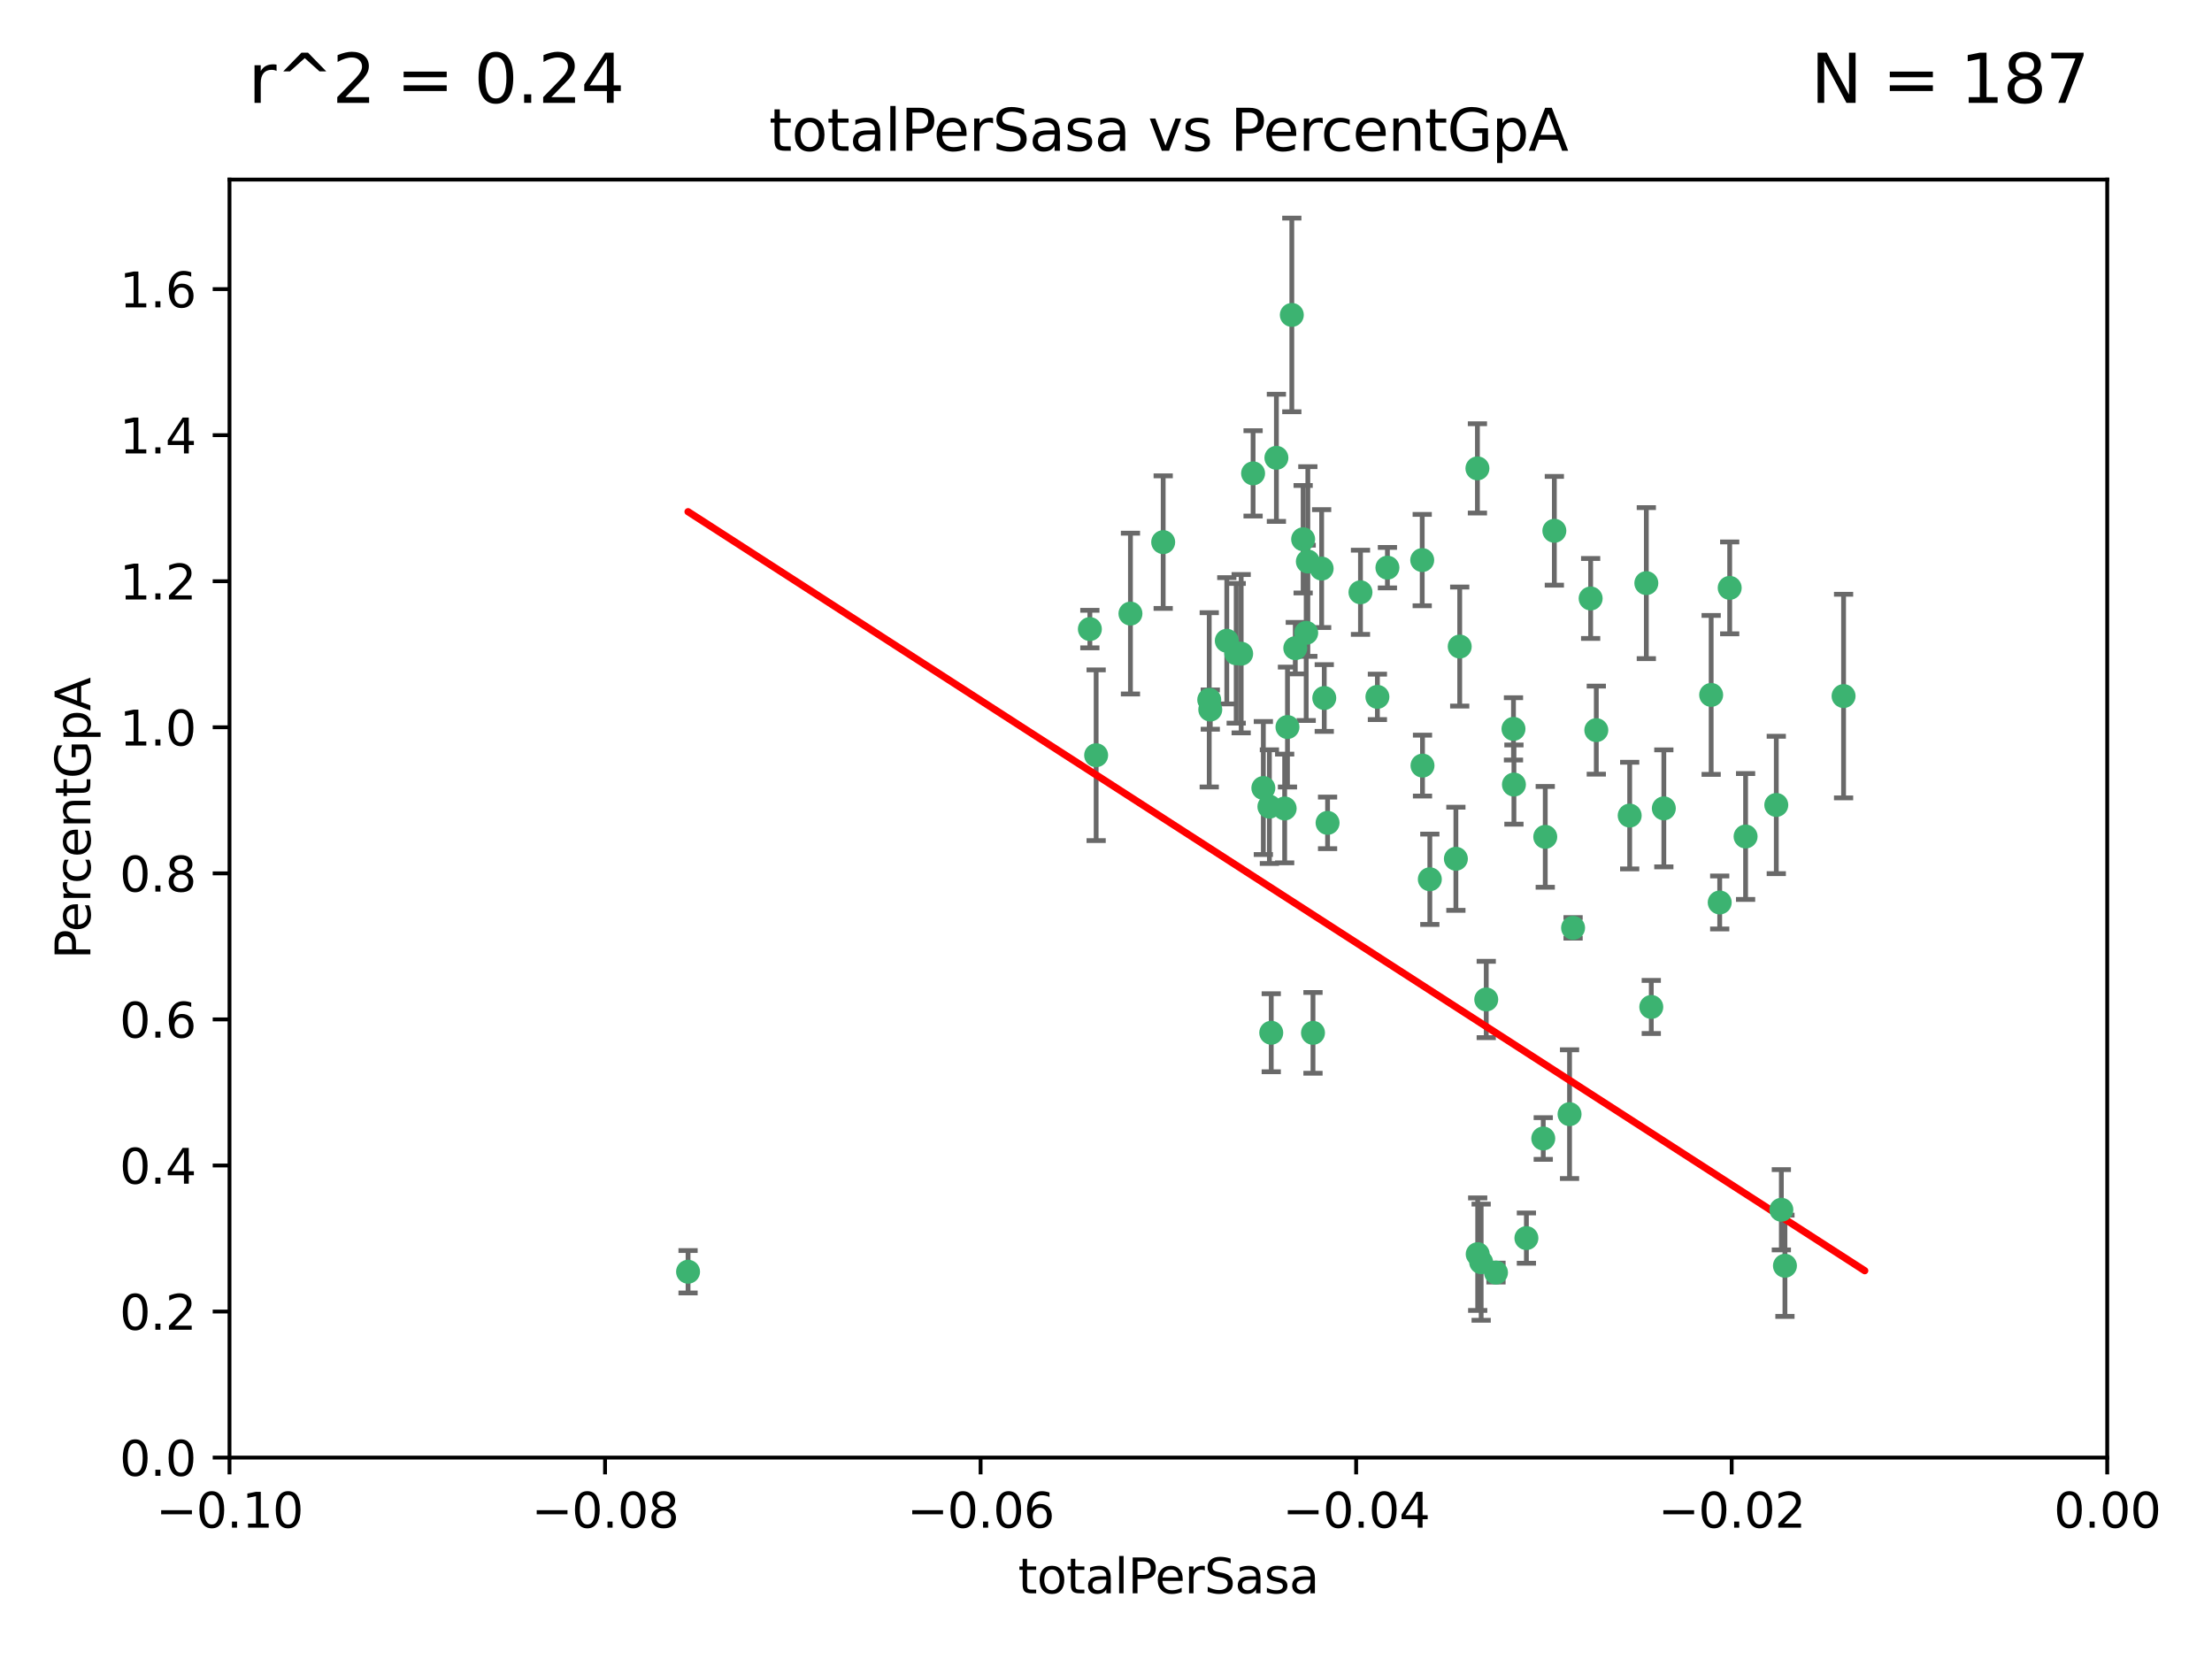 <?xml version="1.0" encoding="utf-8" standalone="no"?>
<!DOCTYPE svg PUBLIC "-//W3C//DTD SVG 1.1//EN"
  "http://www.w3.org/Graphics/SVG/1.1/DTD/svg11.dtd">
<svg xmlns:xlink="http://www.w3.org/1999/xlink" width="460.8pt" height="345.6pt" viewBox="0 0 460.8 345.6" xmlns="http://www.w3.org/2000/svg" version="1.1">
 <defs>
  <style type="text/css">*{stroke-linejoin: round; stroke-linecap: butt}</style>
 </defs>
 <g id="figure_1">
  <g id="patch_1">
   <path d="M 0 345.6 
L 460.8 345.6 
L 460.8 0 
L 0 0 
z
" style="fill: #ffffff"/>
  </g>
  <g id="axes_1">
   <g id="patch_2">
    <path d="M 47.81 303.64 
L 438.975 303.64 
L 438.975 37.411 
L 47.81 37.411 
z
" style="fill: #ffffff"/>
   </g>
   <g id="PathCollection_1">
    <defs>
     <path id="md21b5ea113" d="M 0 1.118 
C 0.297 1.118 0.581 1 0.791 0.791 
C 1 0.581 1.118 0.297 1.118 0 
C 1.118 -0.297 1 -0.581 0.791 -0.791 
C 0.581 -1 0.297 -1.118 0 -1.118 
C -0.297 -1.118 -0.581 -1 -0.791 -0.791 
C -1 -0.581 -1.118 -0.297 -1.118 0 
C -1.118 0.297 -1 0.581 -0.791 0.791 
C -0.581 1 -0.297 1.118 0 1.118 
z
" style="stroke: #3cb371"/>
    </defs>
    <g clip-path="url(#p0009d3775c)">
     <use xlink:href="#md21b5ea113" x="242.314" y="112.935" style="fill: #3cb371; stroke: #3cb371"/>
     <use xlink:href="#md21b5ea113" x="227.04" y="131.048" style="fill: #3cb371; stroke: #3cb371"/>
     <use xlink:href="#md21b5ea113" x="261.041" y="98.611" style="fill: #3cb371; stroke: #3cb371"/>
     <use xlink:href="#md21b5ea113" x="228.347" y="157.33" style="fill: #3cb371; stroke: #3cb371"/>
     <use xlink:href="#md21b5ea113" x="268.204" y="151.457" style="fill: #3cb371; stroke: #3cb371"/>
     <use xlink:href="#md21b5ea113" x="269.109" y="65.606" style="fill: #3cb371; stroke: #3cb371"/>
     <use xlink:href="#md21b5ea113" x="257.525" y="136.097" style="fill: #3cb371; stroke: #3cb371"/>
     <use xlink:href="#md21b5ea113" x="235.494" y="127.82" style="fill: #3cb371; stroke: #3cb371"/>
     <use xlink:href="#md21b5ea113" x="143.335" y="264.927" style="fill: #3cb371; stroke: #3cb371"/>
     <use xlink:href="#md21b5ea113" x="275.322" y="118.446" style="fill: #3cb371; stroke: #3cb371"/>
     <use xlink:href="#md21b5ea113" x="263.179" y="164.157" style="fill: #3cb371; stroke: #3cb371"/>
     <use xlink:href="#md21b5ea113" x="252.123" y="147.818" style="fill: #3cb371; stroke: #3cb371"/>
     <use xlink:href="#md21b5ea113" x="251.907" y="145.786" style="fill: #3cb371; stroke: #3cb371"/>
     <use xlink:href="#md21b5ea113" x="269.834" y="135.021" style="fill: #3cb371; stroke: #3cb371"/>
     <use xlink:href="#md21b5ea113" x="272.104" y="131.834" style="fill: #3cb371; stroke: #3cb371"/>
     <use xlink:href="#md21b5ea113" x="265.897" y="95.371" style="fill: #3cb371; stroke: #3cb371"/>
     <use xlink:href="#md21b5ea113" x="264.44" y="168.041" style="fill: #3cb371; stroke: #3cb371"/>
     <use xlink:href="#md21b5ea113" x="289.026" y="118.255" style="fill: #3cb371; stroke: #3cb371"/>
     <use xlink:href="#md21b5ea113" x="271.469" y="112.334" style="fill: #3cb371; stroke: #3cb371"/>
     <use xlink:href="#md21b5ea113" x="275.869" y="145.408" style="fill: #3cb371; stroke: #3cb371"/>
     <use xlink:href="#md21b5ea113" x="283.413" y="123.385" style="fill: #3cb371; stroke: #3cb371"/>
     <use xlink:href="#md21b5ea113" x="255.564" y="133.482" style="fill: #3cb371; stroke: #3cb371"/>
     <use xlink:href="#md21b5ea113" x="273.52" y="215.161" style="fill: #3cb371; stroke: #3cb371"/>
     <use xlink:href="#md21b5ea113" x="296.273" y="116.673" style="fill: #3cb371; stroke: #3cb371"/>
     <use xlink:href="#md21b5ea113" x="311.642" y="265.1" style="fill: #3cb371; stroke: #3cb371"/>
     <use xlink:href="#md21b5ea113" x="276.559" y="171.42" style="fill: #3cb371; stroke: #3cb371"/>
     <use xlink:href="#md21b5ea113" x="272.448" y="116.973" style="fill: #3cb371; stroke: #3cb371"/>
     <use xlink:href="#md21b5ea113" x="307.775" y="97.572" style="fill: #3cb371; stroke: #3cb371"/>
     <use xlink:href="#md21b5ea113" x="331.36" y="124.669" style="fill: #3cb371; stroke: #3cb371"/>
     <use xlink:href="#md21b5ea113" x="286.939" y="145.171" style="fill: #3cb371; stroke: #3cb371"/>
     <use xlink:href="#md21b5ea113" x="267.618" y="168.419" style="fill: #3cb371; stroke: #3cb371"/>
     <use xlink:href="#md21b5ea113" x="264.824" y="215.139" style="fill: #3cb371; stroke: #3cb371"/>
     <use xlink:href="#md21b5ea113" x="258.558" y="136.178" style="fill: #3cb371; stroke: #3cb371"/>
     <use xlink:href="#md21b5ea113" x="307.832" y="261.264" style="fill: #3cb371; stroke: #3cb371"/>
     <use xlink:href="#md21b5ea113" x="296.333" y="159.488" style="fill: #3cb371; stroke: #3cb371"/>
     <use xlink:href="#md21b5ea113" x="304.086" y="134.689" style="fill: #3cb371; stroke: #3cb371"/>
     <use xlink:href="#md21b5ea113" x="303.288" y="178.897" style="fill: #3cb371; stroke: #3cb371"/>
     <use xlink:href="#md21b5ea113" x="315.379" y="163.438" style="fill: #3cb371; stroke: #3cb371"/>
     <use xlink:href="#md21b5ea113" x="315.286" y="151.836" style="fill: #3cb371; stroke: #3cb371"/>
     <use xlink:href="#md21b5ea113" x="317.977" y="257.919" style="fill: #3cb371; stroke: #3cb371"/>
     <use xlink:href="#md21b5ea113" x="308.553" y="262.94" style="fill: #3cb371; stroke: #3cb371"/>
     <use xlink:href="#md21b5ea113" x="327.702" y="193.29" style="fill: #3cb371; stroke: #3cb371"/>
     <use xlink:href="#md21b5ea113" x="297.859" y="183.167" style="fill: #3cb371; stroke: #3cb371"/>
     <use xlink:href="#md21b5ea113" x="321.489" y="237.168" style="fill: #3cb371; stroke: #3cb371"/>
     <use xlink:href="#md21b5ea113" x="309.612" y="208.206" style="fill: #3cb371; stroke: #3cb371"/>
     <use xlink:href="#md21b5ea113" x="323.8" y="110.571" style="fill: #3cb371; stroke: #3cb371"/>
     <use xlink:href="#md21b5ea113" x="342.961" y="121.476" style="fill: #3cb371; stroke: #3cb371"/>
     <use xlink:href="#md21b5ea113" x="332.54" y="152.103" style="fill: #3cb371; stroke: #3cb371"/>
     <use xlink:href="#md21b5ea113" x="339.494" y="169.899" style="fill: #3cb371; stroke: #3cb371"/>
     <use xlink:href="#md21b5ea113" x="321.905" y="174.332" style="fill: #3cb371; stroke: #3cb371"/>
     <use xlink:href="#md21b5ea113" x="343.992" y="209.769" style="fill: #3cb371; stroke: #3cb371"/>
     <use xlink:href="#md21b5ea113" x="346.607" y="168.396" style="fill: #3cb371; stroke: #3cb371"/>
     <use xlink:href="#md21b5ea113" x="358.248" y="188.002" style="fill: #3cb371; stroke: #3cb371"/>
     <use xlink:href="#md21b5ea113" x="326.966" y="232.101" style="fill: #3cb371; stroke: #3cb371"/>
     <use xlink:href="#md21b5ea113" x="370.033" y="167.688" style="fill: #3cb371; stroke: #3cb371"/>
     <use xlink:href="#md21b5ea113" x="360.328" y="122.465" style="fill: #3cb371; stroke: #3cb371"/>
     <use xlink:href="#md21b5ea113" x="356.467" y="144.762" style="fill: #3cb371; stroke: #3cb371"/>
     <use xlink:href="#md21b5ea113" x="384.05" y="145.004" style="fill: #3cb371; stroke: #3cb371"/>
     <use xlink:href="#md21b5ea113" x="371.837" y="263.681" style="fill: #3cb371; stroke: #3cb371"/>
     <use xlink:href="#md21b5ea113" x="371.088" y="252.015" style="fill: #3cb371; stroke: #3cb371"/>
     <use xlink:href="#md21b5ea113" x="363.638" y="174.257" style="fill: #3cb371; stroke: #3cb371"/>
    </g>
   </g>
   <g id="matplotlib.axis_1">
    <g id="xtick_1">
     <g id="line2d_1">
      <defs>
       <path id="m520aba4578" d="M 0 0 
L 0 3.5 
" style="stroke: #000000; stroke-width: 0.8"/>
      </defs>
      <g>
       <use xlink:href="#m520aba4578" x="47.81" y="303.64" style="stroke: #000000; stroke-width: 0.8"/>
      </g>
     </g>
     <g id="text_1">
      <!-- −0.10 -->
      <g transform="translate(32.487 318.238)scale(0.1 -0.1)">
       <defs>
        <path id="DejaVuSans-2212" d="M 678 2272 
L 4684 2272 
L 4684 1741 
L 678 1741 
L 678 2272 
z
" transform="scale(0.016)"/>
        <path id="DejaVuSans-30" d="M 2034 4250 
Q 1547 4250 1301 3770 
Q 1056 3291 1056 2328 
Q 1056 1369 1301 889 
Q 1547 409 2034 409 
Q 2525 409 2770 889 
Q 3016 1369 3016 2328 
Q 3016 3291 2770 3770 
Q 2525 4250 2034 4250 
z
M 2034 4750 
Q 2819 4750 3233 4129 
Q 3647 3509 3647 2328 
Q 3647 1150 3233 529 
Q 2819 -91 2034 -91 
Q 1250 -91 836 529 
Q 422 1150 422 2328 
Q 422 3509 836 4129 
Q 1250 4750 2034 4750 
z
" transform="scale(0.016)"/>
        <path id="DejaVuSans-2e" d="M 684 794 
L 1344 794 
L 1344 0 
L 684 0 
L 684 794 
z
" transform="scale(0.016)"/>
        <path id="DejaVuSans-31" d="M 794 531 
L 1825 531 
L 1825 4091 
L 703 3866 
L 703 4441 
L 1819 4666 
L 2450 4666 
L 2450 531 
L 3481 531 
L 3481 0 
L 794 0 
L 794 531 
z
" transform="scale(0.016)"/>
       </defs>
       <use xlink:href="#DejaVuSans-2212"/>
       <use xlink:href="#DejaVuSans-30" x="83.789"/>
       <use xlink:href="#DejaVuSans-2e" x="147.412"/>
       <use xlink:href="#DejaVuSans-31" x="179.199"/>
       <use xlink:href="#DejaVuSans-30" x="242.822"/>
      </g>
     </g>
    </g>
    <g id="xtick_2">
     <g id="line2d_2">
      <g>
       <use xlink:href="#m520aba4578" x="126.043" y="303.64" style="stroke: #000000; stroke-width: 0.8"/>
      </g>
     </g>
     <g id="text_2">
      <!-- −0.08 -->
      <g transform="translate(110.72 318.238)scale(0.1 -0.1)">
       <defs>
        <path id="DejaVuSans-38" d="M 2034 2216 
Q 1584 2216 1326 1975 
Q 1069 1734 1069 1313 
Q 1069 891 1326 650 
Q 1584 409 2034 409 
Q 2484 409 2743 651 
Q 3003 894 3003 1313 
Q 3003 1734 2745 1975 
Q 2488 2216 2034 2216 
z
M 1403 2484 
Q 997 2584 770 2862 
Q 544 3141 544 3541 
Q 544 4100 942 4425 
Q 1341 4750 2034 4750 
Q 2731 4750 3128 4425 
Q 3525 4100 3525 3541 
Q 3525 3141 3298 2862 
Q 3072 2584 2669 2484 
Q 3125 2378 3379 2068 
Q 3634 1759 3634 1313 
Q 3634 634 3220 271 
Q 2806 -91 2034 -91 
Q 1263 -91 848 271 
Q 434 634 434 1313 
Q 434 1759 690 2068 
Q 947 2378 1403 2484 
z
M 1172 3481 
Q 1172 3119 1398 2916 
Q 1625 2713 2034 2713 
Q 2441 2713 2670 2916 
Q 2900 3119 2900 3481 
Q 2900 3844 2670 4047 
Q 2441 4250 2034 4250 
Q 1625 4250 1398 4047 
Q 1172 3844 1172 3481 
z
" transform="scale(0.016)"/>
       </defs>
       <use xlink:href="#DejaVuSans-2212"/>
       <use xlink:href="#DejaVuSans-30" x="83.789"/>
       <use xlink:href="#DejaVuSans-2e" x="147.412"/>
       <use xlink:href="#DejaVuSans-30" x="179.199"/>
       <use xlink:href="#DejaVuSans-38" x="242.822"/>
      </g>
     </g>
    </g>
    <g id="xtick_3">
     <g id="line2d_3">
      <g>
       <use xlink:href="#m520aba4578" x="204.276" y="303.64" style="stroke: #000000; stroke-width: 0.8"/>
      </g>
     </g>
     <g id="text_3">
      <!-- −0.06 -->
      <g transform="translate(188.953 318.238)scale(0.1 -0.1)">
       <defs>
        <path id="DejaVuSans-36" d="M 2113 2584 
Q 1688 2584 1439 2293 
Q 1191 2003 1191 1497 
Q 1191 994 1439 701 
Q 1688 409 2113 409 
Q 2538 409 2786 701 
Q 3034 994 3034 1497 
Q 3034 2003 2786 2293 
Q 2538 2584 2113 2584 
z
M 3366 4563 
L 3366 3988 
Q 3128 4100 2886 4159 
Q 2644 4219 2406 4219 
Q 1781 4219 1451 3797 
Q 1122 3375 1075 2522 
Q 1259 2794 1537 2939 
Q 1816 3084 2150 3084 
Q 2853 3084 3261 2657 
Q 3669 2231 3669 1497 
Q 3669 778 3244 343 
Q 2819 -91 2113 -91 
Q 1303 -91 875 529 
Q 447 1150 447 2328 
Q 447 3434 972 4092 
Q 1497 4750 2381 4750 
Q 2619 4750 2861 4703 
Q 3103 4656 3366 4563 
z
" transform="scale(0.016)"/>
       </defs>
       <use xlink:href="#DejaVuSans-2212"/>
       <use xlink:href="#DejaVuSans-30" x="83.789"/>
       <use xlink:href="#DejaVuSans-2e" x="147.412"/>
       <use xlink:href="#DejaVuSans-30" x="179.199"/>
       <use xlink:href="#DejaVuSans-36" x="242.822"/>
      </g>
     </g>
    </g>
    <g id="xtick_4">
     <g id="line2d_4">
      <g>
       <use xlink:href="#m520aba4578" x="282.509" y="303.64" style="stroke: #000000; stroke-width: 0.8"/>
      </g>
     </g>
     <g id="text_4">
      <!-- −0.04 -->
      <g transform="translate(267.186 318.238)scale(0.1 -0.1)">
       <defs>
        <path id="DejaVuSans-34" d="M 2419 4116 
L 825 1625 
L 2419 1625 
L 2419 4116 
z
M 2253 4666 
L 3047 4666 
L 3047 1625 
L 3713 1625 
L 3713 1100 
L 3047 1100 
L 3047 0 
L 2419 0 
L 2419 1100 
L 313 1100 
L 313 1709 
L 2253 4666 
z
" transform="scale(0.016)"/>
       </defs>
       <use xlink:href="#DejaVuSans-2212"/>
       <use xlink:href="#DejaVuSans-30" x="83.789"/>
       <use xlink:href="#DejaVuSans-2e" x="147.412"/>
       <use xlink:href="#DejaVuSans-30" x="179.199"/>
       <use xlink:href="#DejaVuSans-34" x="242.822"/>
      </g>
     </g>
    </g>
    <g id="xtick_5">
     <g id="line2d_5">
      <g>
       <use xlink:href="#m520aba4578" x="360.742" y="303.64" style="stroke: #000000; stroke-width: 0.8"/>
      </g>
     </g>
     <g id="text_5">
      <!-- −0.02 -->
      <g transform="translate(345.419 318.238)scale(0.1 -0.1)">
       <defs>
        <path id="DejaVuSans-32" d="M 1228 531 
L 3431 531 
L 3431 0 
L 469 0 
L 469 531 
Q 828 903 1448 1529 
Q 2069 2156 2228 2338 
Q 2531 2678 2651 2914 
Q 2772 3150 2772 3378 
Q 2772 3750 2511 3984 
Q 2250 4219 1831 4219 
Q 1534 4219 1204 4116 
Q 875 4013 500 3803 
L 500 4441 
Q 881 4594 1212 4672 
Q 1544 4750 1819 4750 
Q 2544 4750 2975 4387 
Q 3406 4025 3406 3419 
Q 3406 3131 3298 2873 
Q 3191 2616 2906 2266 
Q 2828 2175 2409 1742 
Q 1991 1309 1228 531 
z
" transform="scale(0.016)"/>
       </defs>
       <use xlink:href="#DejaVuSans-2212"/>
       <use xlink:href="#DejaVuSans-30" x="83.789"/>
       <use xlink:href="#DejaVuSans-2e" x="147.412"/>
       <use xlink:href="#DejaVuSans-30" x="179.199"/>
       <use xlink:href="#DejaVuSans-32" x="242.822"/>
      </g>
     </g>
    </g>
    <g id="xtick_6">
     <g id="line2d_6">
      <g>
       <use xlink:href="#m520aba4578" x="438.975" y="303.64" style="stroke: #000000; stroke-width: 0.8"/>
      </g>
     </g>
     <g id="text_6">
      <!-- 0.00 -->
      <g transform="translate(427.842 318.238)scale(0.1 -0.1)">
       <use xlink:href="#DejaVuSans-30"/>
       <use xlink:href="#DejaVuSans-2e" x="63.623"/>
       <use xlink:href="#DejaVuSans-30" x="95.41"/>
       <use xlink:href="#DejaVuSans-30" x="159.033"/>
      </g>
     </g>
    </g>
    <g id="text_7">
     <!-- totalPerSasa -->
     <g transform="translate(212.087 331.917)scale(0.1 -0.1)">
      <defs>
       <path id="DejaVuSans-74" d="M 1172 4494 
L 1172 3500 
L 2356 3500 
L 2356 3053 
L 1172 3053 
L 1172 1153 
Q 1172 725 1289 603 
Q 1406 481 1766 481 
L 2356 481 
L 2356 0 
L 1766 0 
Q 1100 0 847 248 
Q 594 497 594 1153 
L 594 3053 
L 172 3053 
L 172 3500 
L 594 3500 
L 594 4494 
L 1172 4494 
z
" transform="scale(0.016)"/>
       <path id="DejaVuSans-6f" d="M 1959 3097 
Q 1497 3097 1228 2736 
Q 959 2375 959 1747 
Q 959 1119 1226 758 
Q 1494 397 1959 397 
Q 2419 397 2687 759 
Q 2956 1122 2956 1747 
Q 2956 2369 2687 2733 
Q 2419 3097 1959 3097 
z
M 1959 3584 
Q 2709 3584 3137 3096 
Q 3566 2609 3566 1747 
Q 3566 888 3137 398 
Q 2709 -91 1959 -91 
Q 1206 -91 779 398 
Q 353 888 353 1747 
Q 353 2609 779 3096 
Q 1206 3584 1959 3584 
z
" transform="scale(0.016)"/>
       <path id="DejaVuSans-61" d="M 2194 1759 
Q 1497 1759 1228 1600 
Q 959 1441 959 1056 
Q 959 750 1161 570 
Q 1363 391 1709 391 
Q 2188 391 2477 730 
Q 2766 1069 2766 1631 
L 2766 1759 
L 2194 1759 
z
M 3341 1997 
L 3341 0 
L 2766 0 
L 2766 531 
Q 2569 213 2275 61 
Q 1981 -91 1556 -91 
Q 1019 -91 701 211 
Q 384 513 384 1019 
Q 384 1609 779 1909 
Q 1175 2209 1959 2209 
L 2766 2209 
L 2766 2266 
Q 2766 2663 2505 2880 
Q 2244 3097 1772 3097 
Q 1472 3097 1187 3025 
Q 903 2953 641 2809 
L 641 3341 
Q 956 3463 1253 3523 
Q 1550 3584 1831 3584 
Q 2591 3584 2966 3190 
Q 3341 2797 3341 1997 
z
" transform="scale(0.016)"/>
       <path id="DejaVuSans-6c" d="M 603 4863 
L 1178 4863 
L 1178 0 
L 603 0 
L 603 4863 
z
" transform="scale(0.016)"/>
       <path id="DejaVuSans-50" d="M 1259 4147 
L 1259 2394 
L 2053 2394 
Q 2494 2394 2734 2622 
Q 2975 2850 2975 3272 
Q 2975 3691 2734 3919 
Q 2494 4147 2053 4147 
L 1259 4147 
z
M 628 4666 
L 2053 4666 
Q 2838 4666 3239 4311 
Q 3641 3956 3641 3272 
Q 3641 2581 3239 2228 
Q 2838 1875 2053 1875 
L 1259 1875 
L 1259 0 
L 628 0 
L 628 4666 
z
" transform="scale(0.016)"/>
       <path id="DejaVuSans-65" d="M 3597 1894 
L 3597 1613 
L 953 1613 
Q 991 1019 1311 708 
Q 1631 397 2203 397 
Q 2534 397 2845 478 
Q 3156 559 3463 722 
L 3463 178 
Q 3153 47 2828 -22 
Q 2503 -91 2169 -91 
Q 1331 -91 842 396 
Q 353 884 353 1716 
Q 353 2575 817 3079 
Q 1281 3584 2069 3584 
Q 2775 3584 3186 3129 
Q 3597 2675 3597 1894 
z
M 3022 2063 
Q 3016 2534 2758 2815 
Q 2500 3097 2075 3097 
Q 1594 3097 1305 2825 
Q 1016 2553 972 2059 
L 3022 2063 
z
" transform="scale(0.016)"/>
       <path id="DejaVuSans-72" d="M 2631 2963 
Q 2534 3019 2420 3045 
Q 2306 3072 2169 3072 
Q 1681 3072 1420 2755 
Q 1159 2438 1159 1844 
L 1159 0 
L 581 0 
L 581 3500 
L 1159 3500 
L 1159 2956 
Q 1341 3275 1631 3429 
Q 1922 3584 2338 3584 
Q 2397 3584 2469 3576 
Q 2541 3569 2628 3553 
L 2631 2963 
z
" transform="scale(0.016)"/>
       <path id="DejaVuSans-53" d="M 3425 4513 
L 3425 3897 
Q 3066 4069 2747 4153 
Q 2428 4238 2131 4238 
Q 1616 4238 1336 4038 
Q 1056 3838 1056 3469 
Q 1056 3159 1242 3001 
Q 1428 2844 1947 2747 
L 2328 2669 
Q 3034 2534 3370 2195 
Q 3706 1856 3706 1288 
Q 3706 609 3251 259 
Q 2797 -91 1919 -91 
Q 1588 -91 1214 -16 
Q 841 59 441 206 
L 441 856 
Q 825 641 1194 531 
Q 1563 422 1919 422 
Q 2459 422 2753 634 
Q 3047 847 3047 1241 
Q 3047 1584 2836 1778 
Q 2625 1972 2144 2069 
L 1759 2144 
Q 1053 2284 737 2584 
Q 422 2884 422 3419 
Q 422 4038 858 4394 
Q 1294 4750 2059 4750 
Q 2388 4750 2728 4690 
Q 3069 4631 3425 4513 
z
" transform="scale(0.016)"/>
       <path id="DejaVuSans-73" d="M 2834 3397 
L 2834 2853 
Q 2591 2978 2328 3040 
Q 2066 3103 1784 3103 
Q 1356 3103 1142 2972 
Q 928 2841 928 2578 
Q 928 2378 1081 2264 
Q 1234 2150 1697 2047 
L 1894 2003 
Q 2506 1872 2764 1633 
Q 3022 1394 3022 966 
Q 3022 478 2636 193 
Q 2250 -91 1575 -91 
Q 1294 -91 989 -36 
Q 684 19 347 128 
L 347 722 
Q 666 556 975 473 
Q 1284 391 1588 391 
Q 1994 391 2212 530 
Q 2431 669 2431 922 
Q 2431 1156 2273 1281 
Q 2116 1406 1581 1522 
L 1381 1569 
Q 847 1681 609 1914 
Q 372 2147 372 2553 
Q 372 3047 722 3315 
Q 1072 3584 1716 3584 
Q 2034 3584 2315 3537 
Q 2597 3491 2834 3397 
z
" transform="scale(0.016)"/>
      </defs>
      <use xlink:href="#DejaVuSans-74"/>
      <use xlink:href="#DejaVuSans-6f" x="39.209"/>
      <use xlink:href="#DejaVuSans-74" x="100.391"/>
      <use xlink:href="#DejaVuSans-61" x="139.6"/>
      <use xlink:href="#DejaVuSans-6c" x="200.879"/>
      <use xlink:href="#DejaVuSans-50" x="228.662"/>
      <use xlink:href="#DejaVuSans-65" x="285.34"/>
      <use xlink:href="#DejaVuSans-72" x="346.863"/>
      <use xlink:href="#DejaVuSans-53" x="387.977"/>
      <use xlink:href="#DejaVuSans-61" x="451.453"/>
      <use xlink:href="#DejaVuSans-73" x="512.732"/>
      <use xlink:href="#DejaVuSans-61" x="564.832"/>
     </g>
    </g>
   </g>
   <g id="matplotlib.axis_2">
    <g id="ytick_1">
     <g id="line2d_7">
      <defs>
       <path id="mb003dedff0" d="M 0 0 
L -3.5 0 
" style="stroke: #000000; stroke-width: 0.8"/>
      </defs>
      <g>
       <use xlink:href="#mb003dedff0" x="47.81" y="303.64" style="stroke: #000000; stroke-width: 0.8"/>
      </g>
     </g>
     <g id="text_8">
      <!-- 0.0 -->
      <g transform="translate(24.907 307.439)scale(0.1 -0.1)">
       <use xlink:href="#DejaVuSans-30"/>
       <use xlink:href="#DejaVuSans-2e" x="63.623"/>
       <use xlink:href="#DejaVuSans-30" x="95.41"/>
      </g>
     </g>
    </g>
    <g id="ytick_2">
     <g id="line2d_8">
      <g>
       <use xlink:href="#mb003dedff0" x="47.81" y="273.214" style="stroke: #000000; stroke-width: 0.8"/>
      </g>
     </g>
     <g id="text_9">
      <!-- 0.2 -->
      <g transform="translate(24.907 277.013)scale(0.1 -0.1)">
       <use xlink:href="#DejaVuSans-30"/>
       <use xlink:href="#DejaVuSans-2e" x="63.623"/>
       <use xlink:href="#DejaVuSans-32" x="95.41"/>
      </g>
     </g>
    </g>
    <g id="ytick_3">
     <g id="line2d_9">
      <g>
       <use xlink:href="#mb003dedff0" x="47.81" y="242.788" style="stroke: #000000; stroke-width: 0.8"/>
      </g>
     </g>
     <g id="text_10">
      <!-- 0.4 -->
      <g transform="translate(24.907 246.587)scale(0.1 -0.1)">
       <use xlink:href="#DejaVuSans-30"/>
       <use xlink:href="#DejaVuSans-2e" x="63.623"/>
       <use xlink:href="#DejaVuSans-34" x="95.41"/>
      </g>
     </g>
    </g>
    <g id="ytick_4">
     <g id="line2d_10">
      <g>
       <use xlink:href="#mb003dedff0" x="47.81" y="212.362" style="stroke: #000000; stroke-width: 0.8"/>
      </g>
     </g>
     <g id="text_11">
      <!-- 0.6 -->
      <g transform="translate(24.907 216.161)scale(0.1 -0.1)">
       <use xlink:href="#DejaVuSans-30"/>
       <use xlink:href="#DejaVuSans-2e" x="63.623"/>
       <use xlink:href="#DejaVuSans-36" x="95.41"/>
      </g>
     </g>
    </g>
    <g id="ytick_5">
     <g id="line2d_11">
      <g>
       <use xlink:href="#mb003dedff0" x="47.81" y="181.935" style="stroke: #000000; stroke-width: 0.8"/>
      </g>
     </g>
     <g id="text_12">
      <!-- 0.8 -->
      <g transform="translate(24.907 185.735)scale(0.1 -0.1)">
       <use xlink:href="#DejaVuSans-30"/>
       <use xlink:href="#DejaVuSans-2e" x="63.623"/>
       <use xlink:href="#DejaVuSans-38" x="95.41"/>
      </g>
     </g>
    </g>
    <g id="ytick_6">
     <g id="line2d_12">
      <g>
       <use xlink:href="#mb003dedff0" x="47.81" y="151.509" style="stroke: #000000; stroke-width: 0.8"/>
      </g>
     </g>
     <g id="text_13">
      <!-- 1.0 -->
      <g transform="translate(24.907 155.308)scale(0.1 -0.1)">
       <use xlink:href="#DejaVuSans-31"/>
       <use xlink:href="#DejaVuSans-2e" x="63.623"/>
       <use xlink:href="#DejaVuSans-30" x="95.41"/>
      </g>
     </g>
    </g>
    <g id="ytick_7">
     <g id="line2d_13">
      <g>
       <use xlink:href="#mb003dedff0" x="47.81" y="121.083" style="stroke: #000000; stroke-width: 0.8"/>
      </g>
     </g>
     <g id="text_14">
      <!-- 1.2 -->
      <g transform="translate(24.907 124.882)scale(0.1 -0.1)">
       <use xlink:href="#DejaVuSans-31"/>
       <use xlink:href="#DejaVuSans-2e" x="63.623"/>
       <use xlink:href="#DejaVuSans-32" x="95.41"/>
      </g>
     </g>
    </g>
    <g id="ytick_8">
     <g id="line2d_14">
      <g>
       <use xlink:href="#mb003dedff0" x="47.81" y="90.657" style="stroke: #000000; stroke-width: 0.8"/>
      </g>
     </g>
     <g id="text_15">
      <!-- 1.4 -->
      <g transform="translate(24.907 94.456)scale(0.1 -0.1)">
       <use xlink:href="#DejaVuSans-31"/>
       <use xlink:href="#DejaVuSans-2e" x="63.623"/>
       <use xlink:href="#DejaVuSans-34" x="95.41"/>
      </g>
     </g>
    </g>
    <g id="ytick_9">
     <g id="line2d_15">
      <g>
       <use xlink:href="#mb003dedff0" x="47.81" y="60.231" style="stroke: #000000; stroke-width: 0.8"/>
      </g>
     </g>
     <g id="text_16">
      <!-- 1.6 -->
      <g transform="translate(24.907 64.03)scale(0.1 -0.1)">
       <use xlink:href="#DejaVuSans-31"/>
       <use xlink:href="#DejaVuSans-2e" x="63.623"/>
       <use xlink:href="#DejaVuSans-36" x="95.41"/>
      </g>
     </g>
    </g>
    <g id="text_17">
     <!-- PercentGpA -->
     <g transform="translate(18.827 199.802)rotate(-90)scale(0.1 -0.1)">
      <defs>
       <path id="DejaVuSans-63" d="M 3122 3366 
L 3122 2828 
Q 2878 2963 2633 3030 
Q 2388 3097 2138 3097 
Q 1578 3097 1268 2742 
Q 959 2388 959 1747 
Q 959 1106 1268 751 
Q 1578 397 2138 397 
Q 2388 397 2633 464 
Q 2878 531 3122 666 
L 3122 134 
Q 2881 22 2623 -34 
Q 2366 -91 2075 -91 
Q 1284 -91 818 406 
Q 353 903 353 1747 
Q 353 2603 823 3093 
Q 1294 3584 2113 3584 
Q 2378 3584 2631 3529 
Q 2884 3475 3122 3366 
z
" transform="scale(0.016)"/>
       <path id="DejaVuSans-6e" d="M 3513 2113 
L 3513 0 
L 2938 0 
L 2938 2094 
Q 2938 2591 2744 2837 
Q 2550 3084 2163 3084 
Q 1697 3084 1428 2787 
Q 1159 2491 1159 1978 
L 1159 0 
L 581 0 
L 581 3500 
L 1159 3500 
L 1159 2956 
Q 1366 3272 1645 3428 
Q 1925 3584 2291 3584 
Q 2894 3584 3203 3211 
Q 3513 2838 3513 2113 
z
" transform="scale(0.016)"/>
       <path id="DejaVuSans-47" d="M 3809 666 
L 3809 1919 
L 2778 1919 
L 2778 2438 
L 4434 2438 
L 4434 434 
Q 4069 175 3628 42 
Q 3188 -91 2688 -91 
Q 1594 -91 976 548 
Q 359 1188 359 2328 
Q 359 3472 976 4111 
Q 1594 4750 2688 4750 
Q 3144 4750 3555 4637 
Q 3966 4525 4313 4306 
L 4313 3634 
Q 3963 3931 3569 4081 
Q 3175 4231 2741 4231 
Q 1884 4231 1454 3753 
Q 1025 3275 1025 2328 
Q 1025 1384 1454 906 
Q 1884 428 2741 428 
Q 3075 428 3337 486 
Q 3600 544 3809 666 
z
" transform="scale(0.016)"/>
       <path id="DejaVuSans-70" d="M 1159 525 
L 1159 -1331 
L 581 -1331 
L 581 3500 
L 1159 3500 
L 1159 2969 
Q 1341 3281 1617 3432 
Q 1894 3584 2278 3584 
Q 2916 3584 3314 3078 
Q 3713 2572 3713 1747 
Q 3713 922 3314 415 
Q 2916 -91 2278 -91 
Q 1894 -91 1617 61 
Q 1341 213 1159 525 
z
M 3116 1747 
Q 3116 2381 2855 2742 
Q 2594 3103 2138 3103 
Q 1681 3103 1420 2742 
Q 1159 2381 1159 1747 
Q 1159 1113 1420 752 
Q 1681 391 2138 391 
Q 2594 391 2855 752 
Q 3116 1113 3116 1747 
z
" transform="scale(0.016)"/>
       <path id="DejaVuSans-41" d="M 2188 4044 
L 1331 1722 
L 3047 1722 
L 2188 4044 
z
M 1831 4666 
L 2547 4666 
L 4325 0 
L 3669 0 
L 3244 1197 
L 1141 1197 
L 716 0 
L 50 0 
L 1831 4666 
z
" transform="scale(0.016)"/>
      </defs>
      <use xlink:href="#DejaVuSans-50"/>
      <use xlink:href="#DejaVuSans-65" x="56.678"/>
      <use xlink:href="#DejaVuSans-72" x="118.201"/>
      <use xlink:href="#DejaVuSans-63" x="157.064"/>
      <use xlink:href="#DejaVuSans-65" x="212.045"/>
      <use xlink:href="#DejaVuSans-6e" x="273.568"/>
      <use xlink:href="#DejaVuSans-74" x="336.947"/>
      <use xlink:href="#DejaVuSans-47" x="376.156"/>
      <use xlink:href="#DejaVuSans-70" x="453.646"/>
      <use xlink:href="#DejaVuSans-41" x="517.123"/>
     </g>
    </g>
   </g>
   <g id="LineCollection_1">
    <path d="M 242.314 126.742 
L 242.314 99.128 
" clip-path="url(#p0009d3775c)" style="fill: none; stroke: #696969"/>
    <path d="M 227.04 134.958 
L 227.04 127.138 
" clip-path="url(#p0009d3775c)" style="fill: none; stroke: #696969"/>
    <path d="M 261.041 107.5 
L 261.041 89.723 
" clip-path="url(#p0009d3775c)" style="fill: none; stroke: #696969"/>
    <path d="M 228.347 175.107 
L 228.347 139.552 
" clip-path="url(#p0009d3775c)" style="fill: none; stroke: #696969"/>
    <path d="M 268.204 163.945 
L 268.204 138.968 
" clip-path="url(#p0009d3775c)" style="fill: none; stroke: #696969"/>
    <path d="M 269.109 85.777 
L 269.109 45.434 
" clip-path="url(#p0009d3775c)" style="fill: none; stroke: #696969"/>
    <path d="M 257.525 150.645 
L 257.525 121.55 
" clip-path="url(#p0009d3775c)" style="fill: none; stroke: #696969"/>
    <path d="M 235.494 144.568 
L 235.494 111.073 
" clip-path="url(#p0009d3775c)" style="fill: none; stroke: #696969"/>
    <path d="M 143.335 269.346 
L 143.335 260.509 
" clip-path="url(#p0009d3775c)" style="fill: none; stroke: #696969"/>
    <path d="M 275.322 130.722 
L 275.322 106.17 
" clip-path="url(#p0009d3775c)" style="fill: none; stroke: #696969"/>
    <path d="M 263.179 178.007 
L 263.179 150.307 
" clip-path="url(#p0009d3775c)" style="fill: none; stroke: #696969"/>
    <path d="M 252.123 151.909 
L 252.123 143.727 
" clip-path="url(#p0009d3775c)" style="fill: none; stroke: #696969"/>
    <path d="M 251.907 163.937 
L 251.907 127.634 
" clip-path="url(#p0009d3775c)" style="fill: none; stroke: #696969"/>
    <path d="M 269.834 140.382 
L 269.834 129.659 
" clip-path="url(#p0009d3775c)" style="fill: none; stroke: #696969"/>
    <path d="M 272.104 150.092 
L 272.104 113.575 
" clip-path="url(#p0009d3775c)" style="fill: none; stroke: #696969"/>
    <path d="M 265.897 108.615 
L 265.897 82.127 
" clip-path="url(#p0009d3775c)" style="fill: none; stroke: #696969"/>
    <path d="M 264.44 179.882 
L 264.44 156.201 
" clip-path="url(#p0009d3775c)" style="fill: none; stroke: #696969"/>
    <path d="M 289.026 122.472 
L 289.026 114.039 
" clip-path="url(#p0009d3775c)" style="fill: none; stroke: #696969"/>
    <path d="M 271.469 123.529 
L 271.469 101.139 
" clip-path="url(#p0009d3775c)" style="fill: none; stroke: #696969"/>
    <path d="M 275.869 152.361 
L 275.869 138.456 
" clip-path="url(#p0009d3775c)" style="fill: none; stroke: #696969"/>
    <path d="M 283.413 132.151 
L 283.413 114.62 
" clip-path="url(#p0009d3775c)" style="fill: none; stroke: #696969"/>
    <path d="M 255.564 146.637 
L 255.564 120.327 
" clip-path="url(#p0009d3775c)" style="fill: none; stroke: #696969"/>
    <path d="M 273.52 223.572 
L 273.52 206.751 
" clip-path="url(#p0009d3775c)" style="fill: none; stroke: #696969"/>
    <path d="M 296.273 126.191 
L 296.273 107.154 
" clip-path="url(#p0009d3775c)" style="fill: none; stroke: #696969"/>
    <path d="M 311.642 267.073 
L 311.642 263.128 
" clip-path="url(#p0009d3775c)" style="fill: none; stroke: #696969"/>
    <path d="M 276.559 176.791 
L 276.559 166.049 
" clip-path="url(#p0009d3775c)" style="fill: none; stroke: #696969"/>
    <path d="M 272.448 136.73 
L 272.448 97.216 
" clip-path="url(#p0009d3775c)" style="fill: none; stroke: #696969"/>
    <path d="M 307.775 106.878 
L 307.775 88.267 
" clip-path="url(#p0009d3775c)" style="fill: none; stroke: #696969"/>
    <path d="M 331.36 132.997 
L 331.36 116.341 
" clip-path="url(#p0009d3775c)" style="fill: none; stroke: #696969"/>
    <path d="M 286.939 149.901 
L 286.939 140.441 
" clip-path="url(#p0009d3775c)" style="fill: none; stroke: #696969"/>
    <path d="M 267.618 179.743 
L 267.618 157.094 
" clip-path="url(#p0009d3775c)" style="fill: none; stroke: #696969"/>
    <path d="M 264.824 223.268 
L 264.824 207.01 
" clip-path="url(#p0009d3775c)" style="fill: none; stroke: #696969"/>
    <path d="M 258.558 152.672 
L 258.558 119.684 
" clip-path="url(#p0009d3775c)" style="fill: none; stroke: #696969"/>
    <path d="M 307.832 272.983 
L 307.832 249.544 
" clip-path="url(#p0009d3775c)" style="fill: none; stroke: #696969"/>
    <path d="M 296.333 165.831 
L 296.333 153.145 
" clip-path="url(#p0009d3775c)" style="fill: none; stroke: #696969"/>
    <path d="M 304.086 147.086 
L 304.086 122.292 
" clip-path="url(#p0009d3775c)" style="fill: none; stroke: #696969"/>
    <path d="M 303.288 189.642 
L 303.288 168.152 
" clip-path="url(#p0009d3775c)" style="fill: none; stroke: #696969"/>
    <path d="M 315.379 171.687 
L 315.379 155.189 
" clip-path="url(#p0009d3775c)" style="fill: none; stroke: #696969"/>
    <path d="M 315.286 158.321 
L 315.286 145.352 
" clip-path="url(#p0009d3775c)" style="fill: none; stroke: #696969"/>
    <path d="M 317.977 263.155 
L 317.977 252.684 
" clip-path="url(#p0009d3775c)" style="fill: none; stroke: #696969"/>
    <path d="M 308.553 275.039 
L 308.553 250.841 
" clip-path="url(#p0009d3775c)" style="fill: none; stroke: #696969"/>
    <path d="M 327.702 195.434 
L 327.702 191.146 
" clip-path="url(#p0009d3775c)" style="fill: none; stroke: #696969"/>
    <path d="M 297.859 192.579 
L 297.859 173.755 
" clip-path="url(#p0009d3775c)" style="fill: none; stroke: #696969"/>
    <path d="M 321.489 241.512 
L 321.489 232.824 
" clip-path="url(#p0009d3775c)" style="fill: none; stroke: #696969"/>
    <path d="M 309.612 216.157 
L 309.612 200.256 
" clip-path="url(#p0009d3775c)" style="fill: none; stroke: #696969"/>
    <path d="M 323.8 121.897 
L 323.8 99.245 
" clip-path="url(#p0009d3775c)" style="fill: none; stroke: #696969"/>
    <path d="M 342.961 137.206 
L 342.961 105.745 
" clip-path="url(#p0009d3775c)" style="fill: none; stroke: #696969"/>
    <path d="M 332.54 161.277 
L 332.54 142.929 
" clip-path="url(#p0009d3775c)" style="fill: none; stroke: #696969"/>
    <path d="M 339.494 181.006 
L 339.494 158.792 
" clip-path="url(#p0009d3775c)" style="fill: none; stroke: #696969"/>
    <path d="M 321.905 184.828 
L 321.905 163.836 
" clip-path="url(#p0009d3775c)" style="fill: none; stroke: #696969"/>
    <path d="M 343.992 215.299 
L 343.992 204.239 
" clip-path="url(#p0009d3775c)" style="fill: none; stroke: #696969"/>
    <path d="M 346.607 180.585 
L 346.607 156.208 
" clip-path="url(#p0009d3775c)" style="fill: none; stroke: #696969"/>
    <path d="M 358.248 193.517 
L 358.248 182.486 
" clip-path="url(#p0009d3775c)" style="fill: none; stroke: #696969"/>
    <path d="M 326.966 245.512 
L 326.966 218.691 
" clip-path="url(#p0009d3775c)" style="fill: none; stroke: #696969"/>
    <path d="M 370.033 181.997 
L 370.033 153.38 
" clip-path="url(#p0009d3775c)" style="fill: none; stroke: #696969"/>
    <path d="M 360.328 132.034 
L 360.328 112.895 
" clip-path="url(#p0009d3775c)" style="fill: none; stroke: #696969"/>
    <path d="M 356.467 161.315 
L 356.467 128.209 
" clip-path="url(#p0009d3775c)" style="fill: none; stroke: #696969"/>
    <path d="M 384.05 166.212 
L 384.05 123.796 
" clip-path="url(#p0009d3775c)" style="fill: none; stroke: #696969"/>
    <path d="M 371.837 274.232 
L 371.837 253.131 
" clip-path="url(#p0009d3775c)" style="fill: none; stroke: #696969"/>
    <path d="M 371.088 260.378 
L 371.088 243.652 
" clip-path="url(#p0009d3775c)" style="fill: none; stroke: #696969"/>
    <path d="M 363.638 187.369 
L 363.638 161.144 
" clip-path="url(#p0009d3775c)" style="fill: none; stroke: #696969"/>
   </g>
   <g id="line2d_16">
    <defs>
     <path id="m51886a7684" d="M 2 0 
L -2 -0 
" style="stroke: #696969"/>
    </defs>
    <g clip-path="url(#p0009d3775c)">
     <use xlink:href="#m51886a7684" x="242.314" y="126.742" style="fill: #696969; stroke: #696969"/>
     <use xlink:href="#m51886a7684" x="227.04" y="134.958" style="fill: #696969; stroke: #696969"/>
     <use xlink:href="#m51886a7684" x="261.041" y="107.5" style="fill: #696969; stroke: #696969"/>
     <use xlink:href="#m51886a7684" x="228.347" y="175.107" style="fill: #696969; stroke: #696969"/>
     <use xlink:href="#m51886a7684" x="268.204" y="163.945" style="fill: #696969; stroke: #696969"/>
     <use xlink:href="#m51886a7684" x="269.109" y="85.777" style="fill: #696969; stroke: #696969"/>
     <use xlink:href="#m51886a7684" x="257.525" y="150.645" style="fill: #696969; stroke: #696969"/>
     <use xlink:href="#m51886a7684" x="235.494" y="144.568" style="fill: #696969; stroke: #696969"/>
     <use xlink:href="#m51886a7684" x="143.335" y="269.346" style="fill: #696969; stroke: #696969"/>
     <use xlink:href="#m51886a7684" x="275.322" y="130.722" style="fill: #696969; stroke: #696969"/>
     <use xlink:href="#m51886a7684" x="263.179" y="178.007" style="fill: #696969; stroke: #696969"/>
     <use xlink:href="#m51886a7684" x="252.123" y="151.909" style="fill: #696969; stroke: #696969"/>
     <use xlink:href="#m51886a7684" x="251.907" y="163.937" style="fill: #696969; stroke: #696969"/>
     <use xlink:href="#m51886a7684" x="269.834" y="140.382" style="fill: #696969; stroke: #696969"/>
     <use xlink:href="#m51886a7684" x="272.104" y="150.092" style="fill: #696969; stroke: #696969"/>
     <use xlink:href="#m51886a7684" x="265.897" y="108.615" style="fill: #696969; stroke: #696969"/>
     <use xlink:href="#m51886a7684" x="264.44" y="179.882" style="fill: #696969; stroke: #696969"/>
     <use xlink:href="#m51886a7684" x="289.026" y="122.472" style="fill: #696969; stroke: #696969"/>
     <use xlink:href="#m51886a7684" x="271.469" y="123.529" style="fill: #696969; stroke: #696969"/>
     <use xlink:href="#m51886a7684" x="275.869" y="152.361" style="fill: #696969; stroke: #696969"/>
     <use xlink:href="#m51886a7684" x="283.413" y="132.151" style="fill: #696969; stroke: #696969"/>
     <use xlink:href="#m51886a7684" x="255.564" y="146.637" style="fill: #696969; stroke: #696969"/>
     <use xlink:href="#m51886a7684" x="273.52" y="223.572" style="fill: #696969; stroke: #696969"/>
     <use xlink:href="#m51886a7684" x="296.273" y="126.191" style="fill: #696969; stroke: #696969"/>
     <use xlink:href="#m51886a7684" x="311.642" y="267.073" style="fill: #696969; stroke: #696969"/>
     <use xlink:href="#m51886a7684" x="276.559" y="176.791" style="fill: #696969; stroke: #696969"/>
     <use xlink:href="#m51886a7684" x="272.448" y="136.73" style="fill: #696969; stroke: #696969"/>
     <use xlink:href="#m51886a7684" x="307.775" y="106.878" style="fill: #696969; stroke: #696969"/>
     <use xlink:href="#m51886a7684" x="331.36" y="132.997" style="fill: #696969; stroke: #696969"/>
     <use xlink:href="#m51886a7684" x="286.939" y="149.901" style="fill: #696969; stroke: #696969"/>
     <use xlink:href="#m51886a7684" x="267.618" y="179.743" style="fill: #696969; stroke: #696969"/>
     <use xlink:href="#m51886a7684" x="264.824" y="223.268" style="fill: #696969; stroke: #696969"/>
     <use xlink:href="#m51886a7684" x="258.558" y="152.672" style="fill: #696969; stroke: #696969"/>
     <use xlink:href="#m51886a7684" x="307.832" y="272.983" style="fill: #696969; stroke: #696969"/>
     <use xlink:href="#m51886a7684" x="296.333" y="165.831" style="fill: #696969; stroke: #696969"/>
     <use xlink:href="#m51886a7684" x="304.086" y="147.086" style="fill: #696969; stroke: #696969"/>
     <use xlink:href="#m51886a7684" x="303.288" y="189.642" style="fill: #696969; stroke: #696969"/>
     <use xlink:href="#m51886a7684" x="315.379" y="171.687" style="fill: #696969; stroke: #696969"/>
     <use xlink:href="#m51886a7684" x="315.286" y="158.321" style="fill: #696969; stroke: #696969"/>
     <use xlink:href="#m51886a7684" x="317.977" y="263.155" style="fill: #696969; stroke: #696969"/>
     <use xlink:href="#m51886a7684" x="308.553" y="275.039" style="fill: #696969; stroke: #696969"/>
     <use xlink:href="#m51886a7684" x="327.702" y="195.434" style="fill: #696969; stroke: #696969"/>
     <use xlink:href="#m51886a7684" x="297.859" y="192.579" style="fill: #696969; stroke: #696969"/>
     <use xlink:href="#m51886a7684" x="321.489" y="241.512" style="fill: #696969; stroke: #696969"/>
     <use xlink:href="#m51886a7684" x="309.612" y="216.157" style="fill: #696969; stroke: #696969"/>
     <use xlink:href="#m51886a7684" x="323.8" y="121.897" style="fill: #696969; stroke: #696969"/>
     <use xlink:href="#m51886a7684" x="342.961" y="137.206" style="fill: #696969; stroke: #696969"/>
     <use xlink:href="#m51886a7684" x="332.54" y="161.277" style="fill: #696969; stroke: #696969"/>
     <use xlink:href="#m51886a7684" x="339.494" y="181.006" style="fill: #696969; stroke: #696969"/>
     <use xlink:href="#m51886a7684" x="321.905" y="184.828" style="fill: #696969; stroke: #696969"/>
     <use xlink:href="#m51886a7684" x="343.992" y="215.299" style="fill: #696969; stroke: #696969"/>
     <use xlink:href="#m51886a7684" x="346.607" y="180.585" style="fill: #696969; stroke: #696969"/>
     <use xlink:href="#m51886a7684" x="358.248" y="193.517" style="fill: #696969; stroke: #696969"/>
     <use xlink:href="#m51886a7684" x="326.966" y="245.512" style="fill: #696969; stroke: #696969"/>
     <use xlink:href="#m51886a7684" x="370.033" y="181.997" style="fill: #696969; stroke: #696969"/>
     <use xlink:href="#m51886a7684" x="360.328" y="132.034" style="fill: #696969; stroke: #696969"/>
     <use xlink:href="#m51886a7684" x="356.467" y="161.315" style="fill: #696969; stroke: #696969"/>
     <use xlink:href="#m51886a7684" x="384.05" y="166.212" style="fill: #696969; stroke: #696969"/>
     <use xlink:href="#m51886a7684" x="371.837" y="274.232" style="fill: #696969; stroke: #696969"/>
     <use xlink:href="#m51886a7684" x="371.088" y="260.378" style="fill: #696969; stroke: #696969"/>
     <use xlink:href="#m51886a7684" x="363.638" y="187.369" style="fill: #696969; stroke: #696969"/>
    </g>
   </g>
   <g id="line2d_17">
    <g clip-path="url(#p0009d3775c)">
     <use xlink:href="#m51886a7684" x="242.314" y="99.128" style="fill: #696969; stroke: #696969"/>
     <use xlink:href="#m51886a7684" x="227.04" y="127.138" style="fill: #696969; stroke: #696969"/>
     <use xlink:href="#m51886a7684" x="261.041" y="89.723" style="fill: #696969; stroke: #696969"/>
     <use xlink:href="#m51886a7684" x="228.347" y="139.552" style="fill: #696969; stroke: #696969"/>
     <use xlink:href="#m51886a7684" x="268.204" y="138.968" style="fill: #696969; stroke: #696969"/>
     <use xlink:href="#m51886a7684" x="269.109" y="45.434" style="fill: #696969; stroke: #696969"/>
     <use xlink:href="#m51886a7684" x="257.525" y="121.55" style="fill: #696969; stroke: #696969"/>
     <use xlink:href="#m51886a7684" x="235.494" y="111.073" style="fill: #696969; stroke: #696969"/>
     <use xlink:href="#m51886a7684" x="143.335" y="260.509" style="fill: #696969; stroke: #696969"/>
     <use xlink:href="#m51886a7684" x="275.322" y="106.17" style="fill: #696969; stroke: #696969"/>
     <use xlink:href="#m51886a7684" x="263.179" y="150.307" style="fill: #696969; stroke: #696969"/>
     <use xlink:href="#m51886a7684" x="252.123" y="143.727" style="fill: #696969; stroke: #696969"/>
     <use xlink:href="#m51886a7684" x="251.907" y="127.634" style="fill: #696969; stroke: #696969"/>
     <use xlink:href="#m51886a7684" x="269.834" y="129.659" style="fill: #696969; stroke: #696969"/>
     <use xlink:href="#m51886a7684" x="272.104" y="113.575" style="fill: #696969; stroke: #696969"/>
     <use xlink:href="#m51886a7684" x="265.897" y="82.127" style="fill: #696969; stroke: #696969"/>
     <use xlink:href="#m51886a7684" x="264.44" y="156.201" style="fill: #696969; stroke: #696969"/>
     <use xlink:href="#m51886a7684" x="289.026" y="114.039" style="fill: #696969; stroke: #696969"/>
     <use xlink:href="#m51886a7684" x="271.469" y="101.139" style="fill: #696969; stroke: #696969"/>
     <use xlink:href="#m51886a7684" x="275.869" y="138.456" style="fill: #696969; stroke: #696969"/>
     <use xlink:href="#m51886a7684" x="283.413" y="114.62" style="fill: #696969; stroke: #696969"/>
     <use xlink:href="#m51886a7684" x="255.564" y="120.327" style="fill: #696969; stroke: #696969"/>
     <use xlink:href="#m51886a7684" x="273.52" y="206.751" style="fill: #696969; stroke: #696969"/>
     <use xlink:href="#m51886a7684" x="296.273" y="107.154" style="fill: #696969; stroke: #696969"/>
     <use xlink:href="#m51886a7684" x="311.642" y="263.128" style="fill: #696969; stroke: #696969"/>
     <use xlink:href="#m51886a7684" x="276.559" y="166.049" style="fill: #696969; stroke: #696969"/>
     <use xlink:href="#m51886a7684" x="272.448" y="97.216" style="fill: #696969; stroke: #696969"/>
     <use xlink:href="#m51886a7684" x="307.775" y="88.267" style="fill: #696969; stroke: #696969"/>
     <use xlink:href="#m51886a7684" x="331.36" y="116.341" style="fill: #696969; stroke: #696969"/>
     <use xlink:href="#m51886a7684" x="286.939" y="140.441" style="fill: #696969; stroke: #696969"/>
     <use xlink:href="#m51886a7684" x="267.618" y="157.094" style="fill: #696969; stroke: #696969"/>
     <use xlink:href="#m51886a7684" x="264.824" y="207.01" style="fill: #696969; stroke: #696969"/>
     <use xlink:href="#m51886a7684" x="258.558" y="119.684" style="fill: #696969; stroke: #696969"/>
     <use xlink:href="#m51886a7684" x="307.832" y="249.544" style="fill: #696969; stroke: #696969"/>
     <use xlink:href="#m51886a7684" x="296.333" y="153.145" style="fill: #696969; stroke: #696969"/>
     <use xlink:href="#m51886a7684" x="304.086" y="122.292" style="fill: #696969; stroke: #696969"/>
     <use xlink:href="#m51886a7684" x="303.288" y="168.152" style="fill: #696969; stroke: #696969"/>
     <use xlink:href="#m51886a7684" x="315.379" y="155.189" style="fill: #696969; stroke: #696969"/>
     <use xlink:href="#m51886a7684" x="315.286" y="145.352" style="fill: #696969; stroke: #696969"/>
     <use xlink:href="#m51886a7684" x="317.977" y="252.684" style="fill: #696969; stroke: #696969"/>
     <use xlink:href="#m51886a7684" x="308.553" y="250.841" style="fill: #696969; stroke: #696969"/>
     <use xlink:href="#m51886a7684" x="327.702" y="191.146" style="fill: #696969; stroke: #696969"/>
     <use xlink:href="#m51886a7684" x="297.859" y="173.755" style="fill: #696969; stroke: #696969"/>
     <use xlink:href="#m51886a7684" x="321.489" y="232.824" style="fill: #696969; stroke: #696969"/>
     <use xlink:href="#m51886a7684" x="309.612" y="200.256" style="fill: #696969; stroke: #696969"/>
     <use xlink:href="#m51886a7684" x="323.8" y="99.245" style="fill: #696969; stroke: #696969"/>
     <use xlink:href="#m51886a7684" x="342.961" y="105.745" style="fill: #696969; stroke: #696969"/>
     <use xlink:href="#m51886a7684" x="332.54" y="142.929" style="fill: #696969; stroke: #696969"/>
     <use xlink:href="#m51886a7684" x="339.494" y="158.792" style="fill: #696969; stroke: #696969"/>
     <use xlink:href="#m51886a7684" x="321.905" y="163.836" style="fill: #696969; stroke: #696969"/>
     <use xlink:href="#m51886a7684" x="343.992" y="204.239" style="fill: #696969; stroke: #696969"/>
     <use xlink:href="#m51886a7684" x="346.607" y="156.208" style="fill: #696969; stroke: #696969"/>
     <use xlink:href="#m51886a7684" x="358.248" y="182.486" style="fill: #696969; stroke: #696969"/>
     <use xlink:href="#m51886a7684" x="326.966" y="218.691" style="fill: #696969; stroke: #696969"/>
     <use xlink:href="#m51886a7684" x="370.033" y="153.38" style="fill: #696969; stroke: #696969"/>
     <use xlink:href="#m51886a7684" x="360.328" y="112.895" style="fill: #696969; stroke: #696969"/>
     <use xlink:href="#m51886a7684" x="356.467" y="128.209" style="fill: #696969; stroke: #696969"/>
     <use xlink:href="#m51886a7684" x="384.05" y="123.796" style="fill: #696969; stroke: #696969"/>
     <use xlink:href="#m51886a7684" x="371.837" y="253.131" style="fill: #696969; stroke: #696969"/>
     <use xlink:href="#m51886a7684" x="371.088" y="243.652" style="fill: #696969; stroke: #696969"/>
     <use xlink:href="#m51886a7684" x="363.638" y="161.144" style="fill: #696969; stroke: #696969"/>
    </g>
   </g>
   <g id="line2d_18">
    <path d="M 242.314 170.442 
L 143.335 106.597 
L 388.459 264.71 
L 387.002 263.771 
" clip-path="url(#p0009d3775c)" style="fill: none; stroke: #ff0000; stroke-width: 1.5; stroke-linecap: square"/>
   </g>
   <g id="line2d_19">
    <defs>
     <path id="mea5ecaed27" d="M 0 2 
C 0.53 2 1.039 1.789 1.414 1.414 
C 1.789 1.039 2 0.53 2 0 
C 2 -0.53 1.789 -1.039 1.414 -1.414 
C 1.039 -1.789 0.53 -2 0 -2 
C -0.53 -2 -1.039 -1.789 -1.414 -1.414 
C -1.789 -1.039 -2 -0.53 -2 0 
C -2 0.53 -1.789 1.039 -1.414 1.414 
C -1.039 1.789 -0.53 2 0 2 
z
" style="stroke: #3cb371"/>
    </defs>
    <g clip-path="url(#p0009d3775c)">
     <use xlink:href="#mea5ecaed27" x="242.314" y="112.935" style="fill: #3cb371; stroke: #3cb371"/>
     <use xlink:href="#mea5ecaed27" x="227.04" y="131.048" style="fill: #3cb371; stroke: #3cb371"/>
     <use xlink:href="#mea5ecaed27" x="261.041" y="98.611" style="fill: #3cb371; stroke: #3cb371"/>
     <use xlink:href="#mea5ecaed27" x="228.347" y="157.33" style="fill: #3cb371; stroke: #3cb371"/>
     <use xlink:href="#mea5ecaed27" x="268.204" y="151.457" style="fill: #3cb371; stroke: #3cb371"/>
     <use xlink:href="#mea5ecaed27" x="269.109" y="65.606" style="fill: #3cb371; stroke: #3cb371"/>
     <use xlink:href="#mea5ecaed27" x="257.525" y="136.097" style="fill: #3cb371; stroke: #3cb371"/>
     <use xlink:href="#mea5ecaed27" x="235.494" y="127.82" style="fill: #3cb371; stroke: #3cb371"/>
     <use xlink:href="#mea5ecaed27" x="143.335" y="264.927" style="fill: #3cb371; stroke: #3cb371"/>
     <use xlink:href="#mea5ecaed27" x="275.322" y="118.446" style="fill: #3cb371; stroke: #3cb371"/>
     <use xlink:href="#mea5ecaed27" x="263.179" y="164.157" style="fill: #3cb371; stroke: #3cb371"/>
     <use xlink:href="#mea5ecaed27" x="252.123" y="147.818" style="fill: #3cb371; stroke: #3cb371"/>
     <use xlink:href="#mea5ecaed27" x="251.907" y="145.786" style="fill: #3cb371; stroke: #3cb371"/>
     <use xlink:href="#mea5ecaed27" x="269.834" y="135.021" style="fill: #3cb371; stroke: #3cb371"/>
     <use xlink:href="#mea5ecaed27" x="272.104" y="131.834" style="fill: #3cb371; stroke: #3cb371"/>
     <use xlink:href="#mea5ecaed27" x="265.897" y="95.371" style="fill: #3cb371; stroke: #3cb371"/>
     <use xlink:href="#mea5ecaed27" x="264.44" y="168.041" style="fill: #3cb371; stroke: #3cb371"/>
     <use xlink:href="#mea5ecaed27" x="289.026" y="118.255" style="fill: #3cb371; stroke: #3cb371"/>
     <use xlink:href="#mea5ecaed27" x="271.469" y="112.334" style="fill: #3cb371; stroke: #3cb371"/>
     <use xlink:href="#mea5ecaed27" x="275.869" y="145.408" style="fill: #3cb371; stroke: #3cb371"/>
     <use xlink:href="#mea5ecaed27" x="283.413" y="123.385" style="fill: #3cb371; stroke: #3cb371"/>
     <use xlink:href="#mea5ecaed27" x="255.564" y="133.482" style="fill: #3cb371; stroke: #3cb371"/>
     <use xlink:href="#mea5ecaed27" x="273.52" y="215.161" style="fill: #3cb371; stroke: #3cb371"/>
     <use xlink:href="#mea5ecaed27" x="296.273" y="116.673" style="fill: #3cb371; stroke: #3cb371"/>
     <use xlink:href="#mea5ecaed27" x="311.642" y="265.1" style="fill: #3cb371; stroke: #3cb371"/>
     <use xlink:href="#mea5ecaed27" x="276.559" y="171.42" style="fill: #3cb371; stroke: #3cb371"/>
     <use xlink:href="#mea5ecaed27" x="272.448" y="116.973" style="fill: #3cb371; stroke: #3cb371"/>
     <use xlink:href="#mea5ecaed27" x="307.775" y="97.572" style="fill: #3cb371; stroke: #3cb371"/>
     <use xlink:href="#mea5ecaed27" x="331.36" y="124.669" style="fill: #3cb371; stroke: #3cb371"/>
     <use xlink:href="#mea5ecaed27" x="286.939" y="145.171" style="fill: #3cb371; stroke: #3cb371"/>
     <use xlink:href="#mea5ecaed27" x="267.618" y="168.419" style="fill: #3cb371; stroke: #3cb371"/>
     <use xlink:href="#mea5ecaed27" x="264.824" y="215.139" style="fill: #3cb371; stroke: #3cb371"/>
     <use xlink:href="#mea5ecaed27" x="258.558" y="136.178" style="fill: #3cb371; stroke: #3cb371"/>
     <use xlink:href="#mea5ecaed27" x="307.832" y="261.264" style="fill: #3cb371; stroke: #3cb371"/>
     <use xlink:href="#mea5ecaed27" x="296.333" y="159.488" style="fill: #3cb371; stroke: #3cb371"/>
     <use xlink:href="#mea5ecaed27" x="304.086" y="134.689" style="fill: #3cb371; stroke: #3cb371"/>
     <use xlink:href="#mea5ecaed27" x="303.288" y="178.897" style="fill: #3cb371; stroke: #3cb371"/>
     <use xlink:href="#mea5ecaed27" x="315.379" y="163.438" style="fill: #3cb371; stroke: #3cb371"/>
     <use xlink:href="#mea5ecaed27" x="315.286" y="151.836" style="fill: #3cb371; stroke: #3cb371"/>
     <use xlink:href="#mea5ecaed27" x="317.977" y="257.919" style="fill: #3cb371; stroke: #3cb371"/>
     <use xlink:href="#mea5ecaed27" x="308.553" y="262.94" style="fill: #3cb371; stroke: #3cb371"/>
     <use xlink:href="#mea5ecaed27" x="327.702" y="193.29" style="fill: #3cb371; stroke: #3cb371"/>
     <use xlink:href="#mea5ecaed27" x="297.859" y="183.167" style="fill: #3cb371; stroke: #3cb371"/>
     <use xlink:href="#mea5ecaed27" x="321.489" y="237.168" style="fill: #3cb371; stroke: #3cb371"/>
     <use xlink:href="#mea5ecaed27" x="309.612" y="208.206" style="fill: #3cb371; stroke: #3cb371"/>
     <use xlink:href="#mea5ecaed27" x="323.8" y="110.571" style="fill: #3cb371; stroke: #3cb371"/>
     <use xlink:href="#mea5ecaed27" x="342.961" y="121.476" style="fill: #3cb371; stroke: #3cb371"/>
     <use xlink:href="#mea5ecaed27" x="332.54" y="152.103" style="fill: #3cb371; stroke: #3cb371"/>
     <use xlink:href="#mea5ecaed27" x="339.494" y="169.899" style="fill: #3cb371; stroke: #3cb371"/>
     <use xlink:href="#mea5ecaed27" x="321.905" y="174.332" style="fill: #3cb371; stroke: #3cb371"/>
     <use xlink:href="#mea5ecaed27" x="343.992" y="209.769" style="fill: #3cb371; stroke: #3cb371"/>
     <use xlink:href="#mea5ecaed27" x="346.607" y="168.396" style="fill: #3cb371; stroke: #3cb371"/>
     <use xlink:href="#mea5ecaed27" x="358.248" y="188.002" style="fill: #3cb371; stroke: #3cb371"/>
     <use xlink:href="#mea5ecaed27" x="326.966" y="232.101" style="fill: #3cb371; stroke: #3cb371"/>
     <use xlink:href="#mea5ecaed27" x="370.033" y="167.688" style="fill: #3cb371; stroke: #3cb371"/>
     <use xlink:href="#mea5ecaed27" x="360.328" y="122.465" style="fill: #3cb371; stroke: #3cb371"/>
     <use xlink:href="#mea5ecaed27" x="356.467" y="144.762" style="fill: #3cb371; stroke: #3cb371"/>
     <use xlink:href="#mea5ecaed27" x="384.05" y="145.004" style="fill: #3cb371; stroke: #3cb371"/>
     <use xlink:href="#mea5ecaed27" x="371.837" y="263.681" style="fill: #3cb371; stroke: #3cb371"/>
     <use xlink:href="#mea5ecaed27" x="371.088" y="252.015" style="fill: #3cb371; stroke: #3cb371"/>
     <use xlink:href="#mea5ecaed27" x="363.638" y="174.257" style="fill: #3cb371; stroke: #3cb371"/>
    </g>
   </g>
   <g id="patch_3">
    <path d="M 47.81 303.64 
L 47.81 37.411 
" style="fill: none; stroke: #000000; stroke-width: 0.8; stroke-linejoin: miter; stroke-linecap: square"/>
   </g>
   <g id="patch_4">
    <path d="M 438.975 303.64 
L 438.975 37.411 
" style="fill: none; stroke: #000000; stroke-width: 0.8; stroke-linejoin: miter; stroke-linecap: square"/>
   </g>
   <g id="patch_5">
    <path d="M 47.81 303.64 
L 438.975 303.64 
" style="fill: none; stroke: #000000; stroke-width: 0.8; stroke-linejoin: miter; stroke-linecap: square"/>
   </g>
   <g id="patch_6">
    <path d="M 47.81 37.411 
L 438.975 37.411 
" style="fill: none; stroke: #000000; stroke-width: 0.8; stroke-linejoin: miter; stroke-linecap: square"/>
   </g>
   <g id="text_18">
    <!-- N = 187 -->
    <g transform="translate(377.237 21.426)scale(0.14 -0.14)">
     <defs>
      <path id="DejaVuSans-4e" d="M 628 4666 
L 1478 4666 
L 3547 763 
L 3547 4666 
L 4159 4666 
L 4159 0 
L 3309 0 
L 1241 3903 
L 1241 0 
L 628 0 
L 628 4666 
z
" transform="scale(0.016)"/>
      <path id="DejaVuSans-20" transform="scale(0.016)"/>
      <path id="DejaVuSans-3d" d="M 678 2906 
L 4684 2906 
L 4684 2381 
L 678 2381 
L 678 2906 
z
M 678 1631 
L 4684 1631 
L 4684 1100 
L 678 1100 
L 678 1631 
z
" transform="scale(0.016)"/>
      <path id="DejaVuSans-37" d="M 525 4666 
L 3525 4666 
L 3525 4397 
L 1831 0 
L 1172 0 
L 2766 4134 
L 525 4134 
L 525 4666 
z
" transform="scale(0.016)"/>
     </defs>
     <use xlink:href="#DejaVuSans-4e"/>
     <use xlink:href="#DejaVuSans-20" x="74.805"/>
     <use xlink:href="#DejaVuSans-3d" x="106.592"/>
     <use xlink:href="#DejaVuSans-20" x="190.381"/>
     <use xlink:href="#DejaVuSans-31" x="222.168"/>
     <use xlink:href="#DejaVuSans-38" x="285.791"/>
     <use xlink:href="#DejaVuSans-37" x="349.414"/>
    </g>
   </g>
   <g id="text_19">
    <!-- r^2 = 0.24 -->
    <g transform="translate(51.722 21.426)scale(0.14 -0.14)">
     <defs>
      <path id="DejaVuSans-5e" d="M 2988 4666 
L 4684 2925 
L 4056 2925 
L 2681 4159 
L 1306 2925 
L 678 2925 
L 2375 4666 
L 2988 4666 
z
" transform="scale(0.016)"/>
     </defs>
     <use xlink:href="#DejaVuSans-72"/>
     <use xlink:href="#DejaVuSans-5e" x="41.113"/>
     <use xlink:href="#DejaVuSans-32" x="124.902"/>
     <use xlink:href="#DejaVuSans-20" x="188.525"/>
     <use xlink:href="#DejaVuSans-3d" x="220.312"/>
     <use xlink:href="#DejaVuSans-20" x="304.102"/>
     <use xlink:href="#DejaVuSans-30" x="335.889"/>
     <use xlink:href="#DejaVuSans-2e" x="399.512"/>
     <use xlink:href="#DejaVuSans-32" x="431.299"/>
     <use xlink:href="#DejaVuSans-34" x="494.922"/>
    </g>
   </g>
   <g id="text_20">
    <!-- totalPerSasa vs PercentGpA -->
    <g transform="translate(160.203 31.411)scale(0.12 -0.12)">
     <defs>
      <path id="DejaVuSans-76" d="M 191 3500 
L 800 3500 
L 1894 563 
L 2988 3500 
L 3597 3500 
L 2284 0 
L 1503 0 
L 191 3500 
z
" transform="scale(0.016)"/>
     </defs>
     <use xlink:href="#DejaVuSans-74"/>
     <use xlink:href="#DejaVuSans-6f" x="39.209"/>
     <use xlink:href="#DejaVuSans-74" x="100.391"/>
     <use xlink:href="#DejaVuSans-61" x="139.6"/>
     <use xlink:href="#DejaVuSans-6c" x="200.879"/>
     <use xlink:href="#DejaVuSans-50" x="228.662"/>
     <use xlink:href="#DejaVuSans-65" x="285.34"/>
     <use xlink:href="#DejaVuSans-72" x="346.863"/>
     <use xlink:href="#DejaVuSans-53" x="387.977"/>
     <use xlink:href="#DejaVuSans-61" x="451.453"/>
     <use xlink:href="#DejaVuSans-73" x="512.732"/>
     <use xlink:href="#DejaVuSans-61" x="564.832"/>
     <use xlink:href="#DejaVuSans-20" x="626.111"/>
     <use xlink:href="#DejaVuSans-76" x="657.898"/>
     <use xlink:href="#DejaVuSans-73" x="717.078"/>
     <use xlink:href="#DejaVuSans-20" x="769.178"/>
     <use xlink:href="#DejaVuSans-50" x="800.965"/>
     <use xlink:href="#DejaVuSans-65" x="857.643"/>
     <use xlink:href="#DejaVuSans-72" x="919.166"/>
     <use xlink:href="#DejaVuSans-63" x="958.029"/>
     <use xlink:href="#DejaVuSans-65" x="1013.01"/>
     <use xlink:href="#DejaVuSans-6e" x="1074.533"/>
     <use xlink:href="#DejaVuSans-74" x="1137.912"/>
     <use xlink:href="#DejaVuSans-47" x="1177.121"/>
     <use xlink:href="#DejaVuSans-70" x="1254.611"/>
     <use xlink:href="#DejaVuSans-41" x="1318.088"/>
    </g>
   </g>
  </g>
 </g>
 <defs>
  <clipPath id="p0009d3775c">
   <rect x="47.81" y="37.411" width="391.165" height="266.229"/>
  </clipPath>
 </defs>
</svg>
